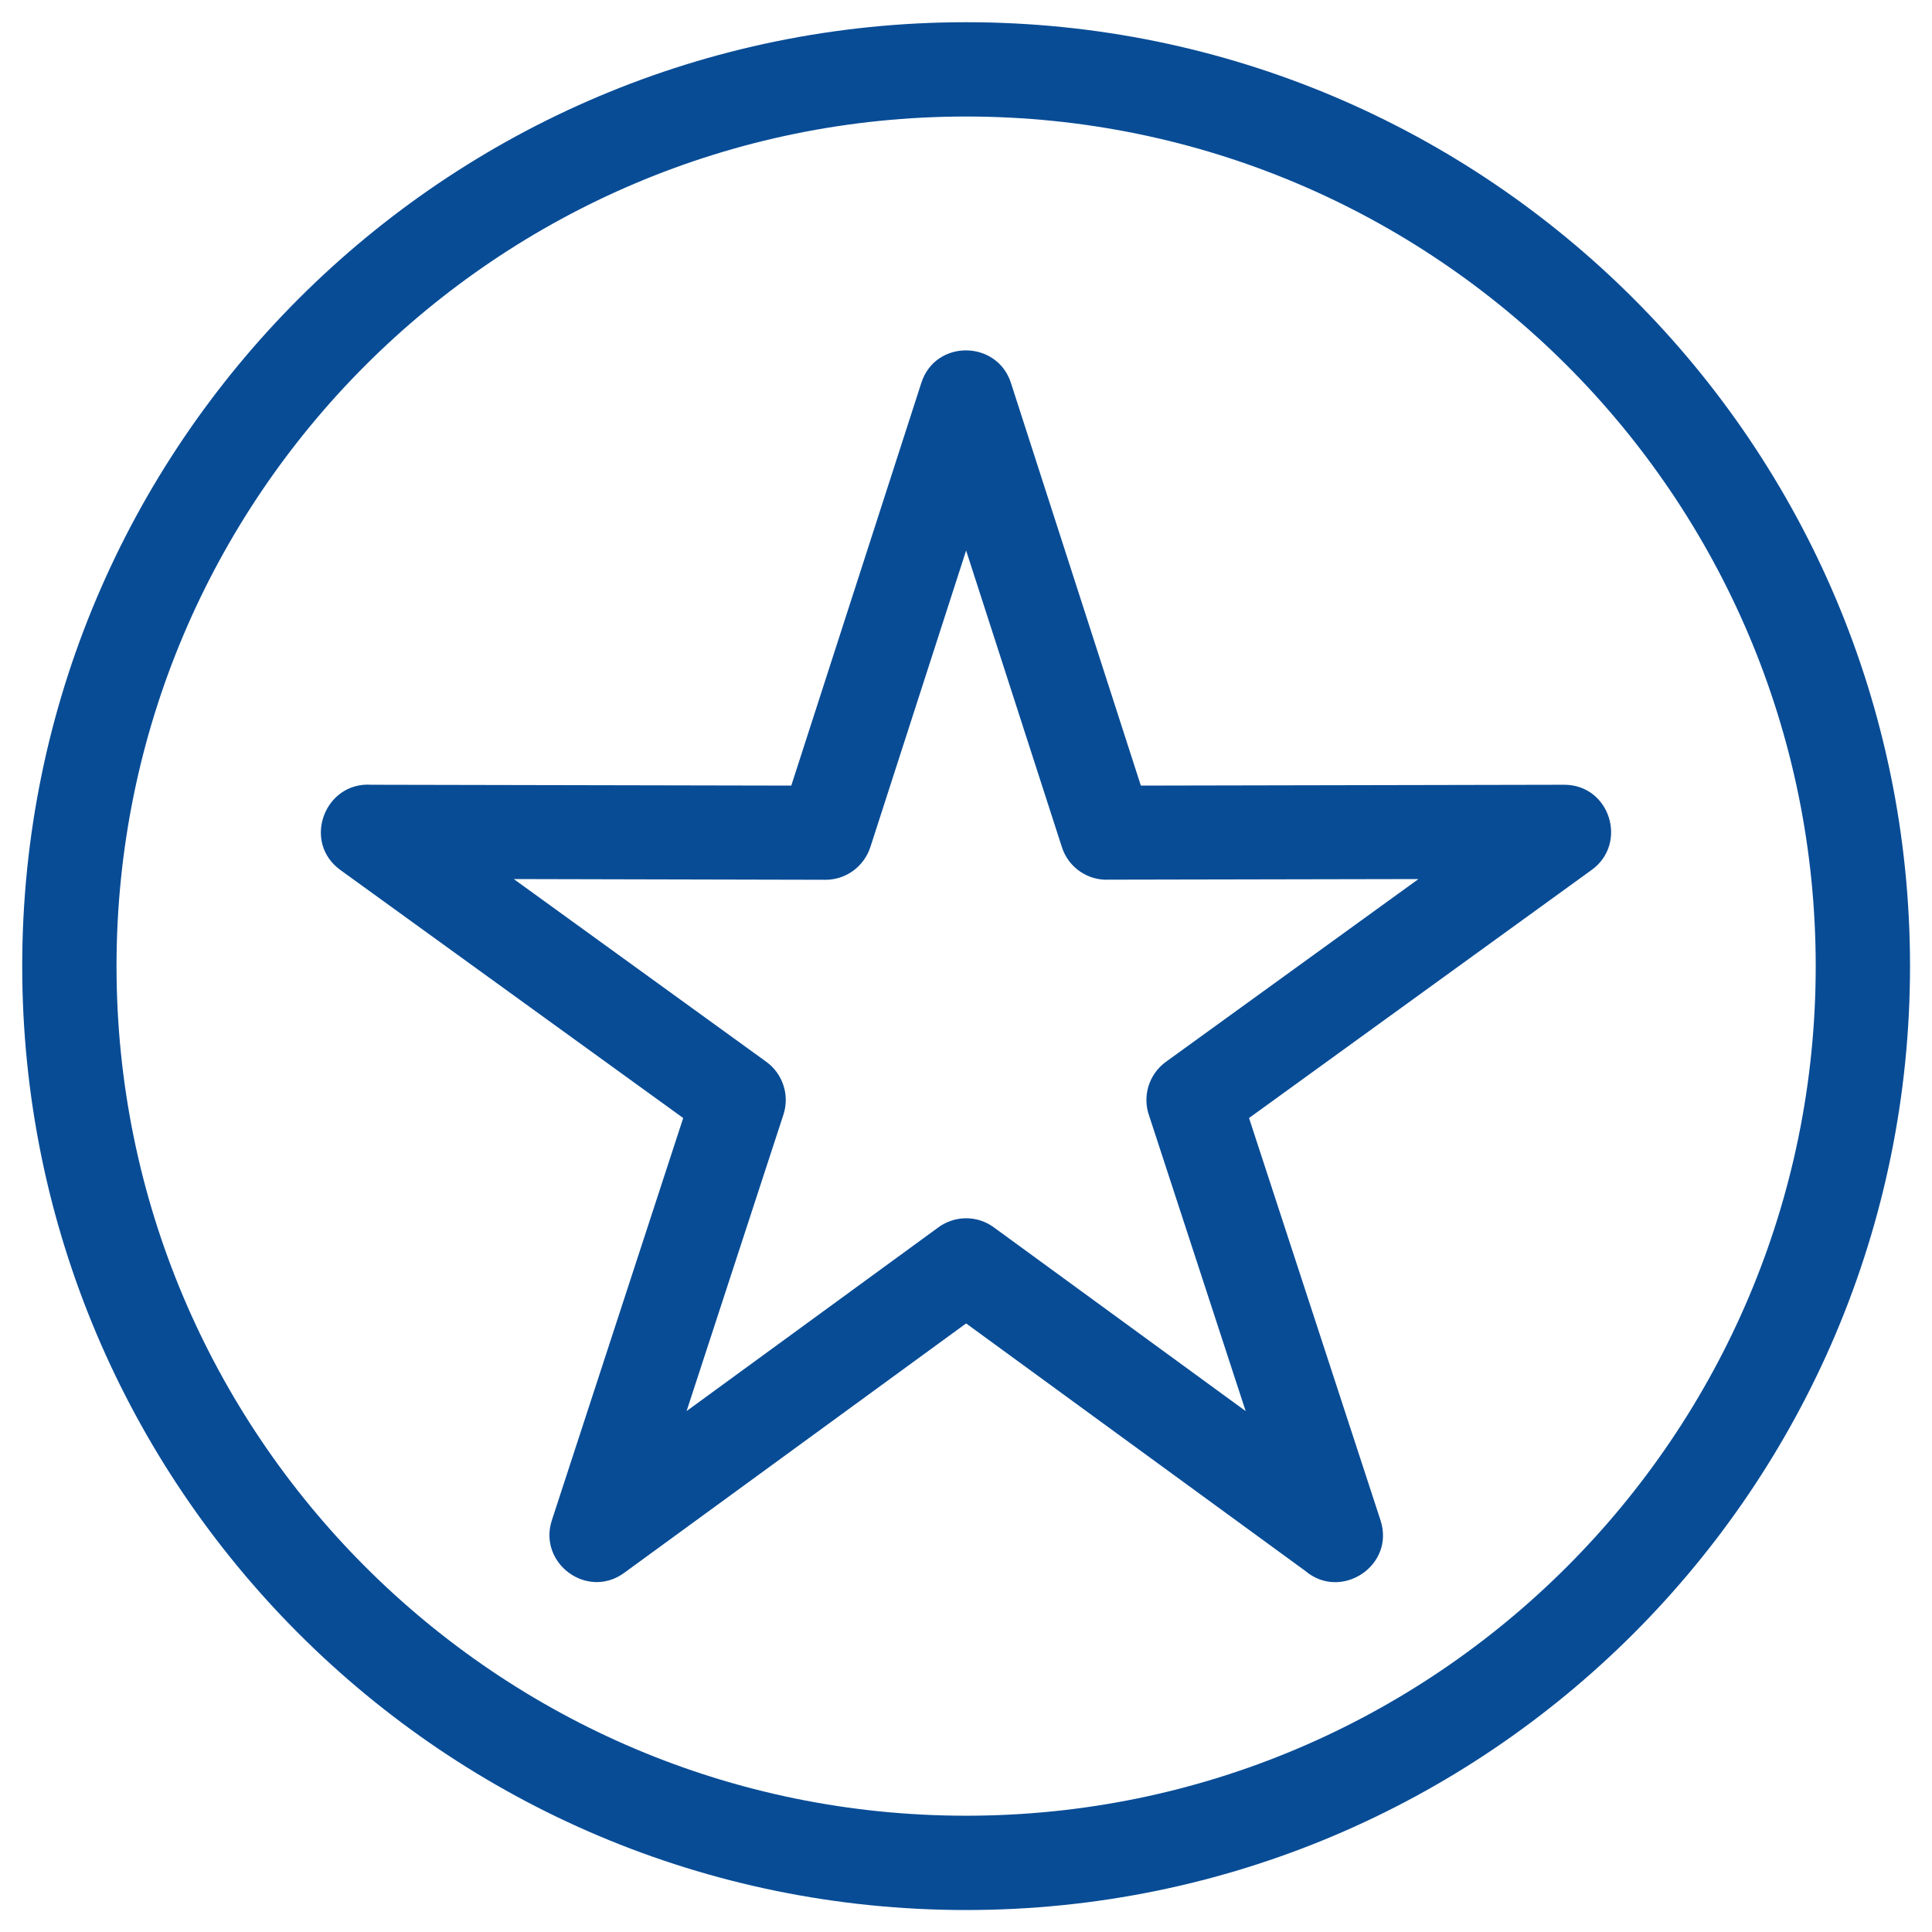 <svg width="16" height="16" viewBox="0 0 16 16" fill="none" xmlns="http://www.w3.org/2000/svg">
<g clip-path="url(#clip0_34_31815)">
<path d="M8.373 3.174L9.448 6.506L12.954 6.499C13.333 6.499 13.484 6.985 13.182 7.204L10.344 9.259L11.433 12.591C11.555 12.966 11.105 13.261 10.809 13.009L8.001 10.96L5.169 13.026C4.863 13.249 4.455 12.946 4.57 12.591L5.658 9.259L2.819 7.205C2.5 6.974 2.688 6.472 3.076 6.499L6.553 6.506L7.63 3.171C7.746 2.808 8.26 2.815 8.373 3.174ZM8.001 0.184C12.318 0.184 15.818 3.683 15.818 8.001C15.818 12.318 12.318 15.818 8.001 15.818C3.683 15.818 0.184 12.318 0.184 8.001C0.184 3.684 3.684 0.184 8.001 0.184ZM8.001 0.965C4.115 0.965 0.965 4.115 0.965 8.001C0.965 11.886 4.115 15.037 8.001 15.037C11.886 15.037 15.037 11.886 15.037 8.001C15.037 4.115 11.886 0.965 8.001 0.965ZM8.794 7.015L8.001 4.559L7.208 7.015C7.157 7.172 7.01 7.286 6.837 7.286L4.255 7.28L6.347 8.794C6.48 8.891 6.542 9.066 6.488 9.231L5.686 11.686L7.765 10.169C7.899 10.067 8.088 10.06 8.23 10.164L10.316 11.686L9.518 9.244C9.459 9.084 9.511 8.899 9.655 8.794L11.747 7.28L9.183 7.285C9.012 7.294 8.849 7.187 8.794 7.015Z" fill="#084C96"/>
</g>
<defs>
<clipPath id="clip0_34_31815">
<rect width="16" height="16" fill="white"/>
</clipPath>
</defs>
</svg>

